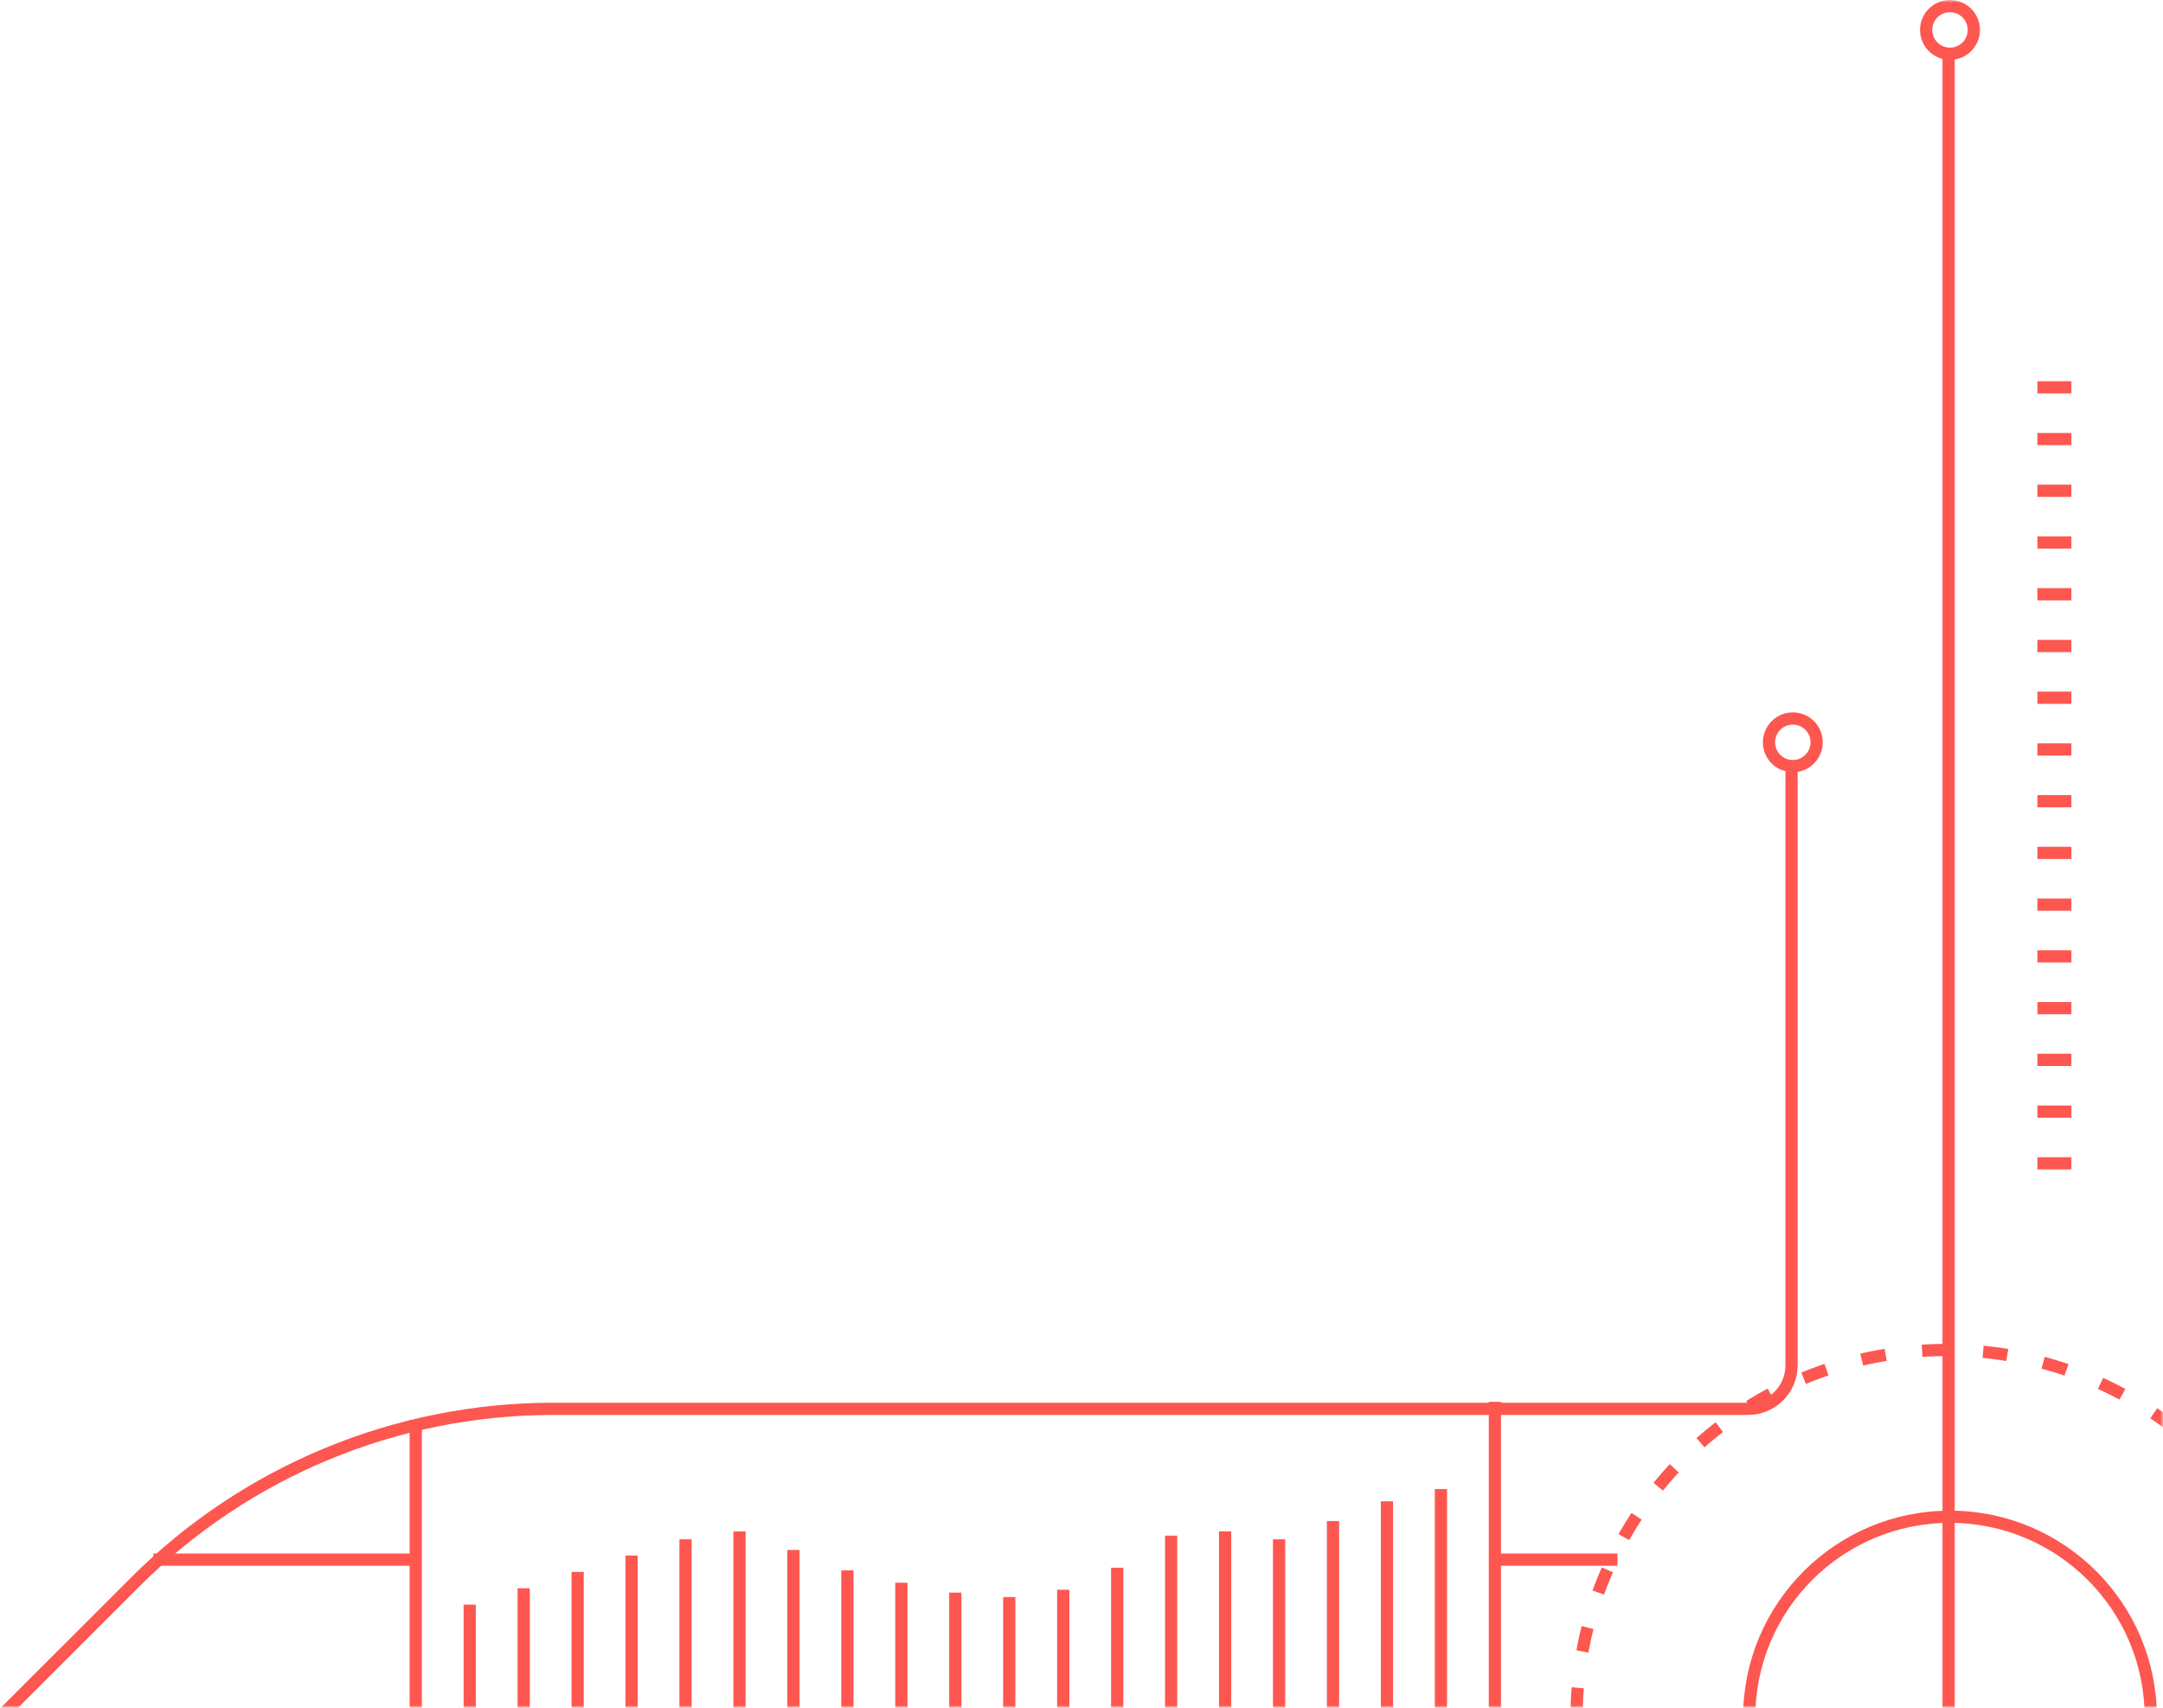 <?xml version="1.0" encoding="UTF-8"?>
<svg width="399px" height="315px" viewBox="0 0 399 315" version="1.1" xmlns="http://www.w3.org/2000/svg" xmlns:xlink="http://www.w3.org/1999/xlink">
    <!-- Generator: Sketch 59.1 (86144) - https://sketch.com -->
    <title>下载</title>
    <desc>Created with Sketch.</desc>
    <defs>
        <rect id="path-1" x="0" y="0" width="400" height="315"></rect>
    </defs>
    <g id="页面-1" stroke="none" stroke-width="1" fill="none" fill-rule="evenodd">
        <g id="下载" transform="translate(-1, 0)">
            <mask id="mask-2" fill="white">
                <use xlink:href="#path-1"></use>
            </mask>
            <g id="Rectangle"></g>
            <path d="M0,317.746 L25.98,291.775 C46.416,271.347 74.133,259.871 103.034,259.87 L323.45,259.87 C327.884,259.87 331.479,256.279 331.479,251.845 L331.479,142.333 M360.452,317.746 L360.452,9.014 M376.83,214.585 L383.099,214.585 M376.83,205.042 L383.099,205.042 M376.83,195.499 L383.099,195.499 M376.83,185.957 L383.099,185.957 M376.83,176.413 L383.099,176.413 M376.83,166.871 L383.099,166.871 M376.83,157.327 L383.099,157.327 M376.83,147.785 L383.099,147.785 M376.83,138.242 L383.099,138.242 M376.83,128.7 L383.099,128.7 M376.83,119.157 L383.099,119.157 M376.83,109.614 L383.099,109.614 M376.83,100.072 L383.099,100.072 M376.83,90.528 L383.099,90.528 M376.83,80.986 L383.099,80.986 M376.83,71.443 L383.099,71.443" id="Shape" stroke="#FD5750" stroke-width="2.254" mask="url(#mask-2)"></path>
            <path d="M428.169,316.62 C428.169,353.957 397.649,384.225 360,384.225 C322.352,384.225 291.831,353.957 291.831,316.62 C291.831,279.283 322.352,249.014 360,249.014 C397.649,249.014 428.169,279.283 428.169,316.62 L428.169,316.62 Z" id="Path" stroke="#FD5750" stroke-width="2.254" stroke-linejoin="round" stroke-dasharray="4.507,6.761" mask="url(#mask-2)"></path>
            <path d="M333.915,140.73 C332.554,141.515 330.878,141.515 329.518,140.731 C328.157,139.946 327.319,138.496 327.319,136.926 C327.318,134.5 329.287,132.532 331.715,132.532 C334.143,132.531 336.112,134.498 336.112,136.925 C336.113,138.494 335.275,139.945 333.915,140.73 Z M360.708,9.915 C358.28,9.915 356.311,7.948 356.311,5.521 C356.311,3.094 358.28,1.127 360.708,1.127 C363.137,1.127 365.105,3.094 365.105,5.521 C365.105,7.948 363.137,9.915 360.708,9.915 Z M397.746,316.789 C397.746,337.231 381.164,353.803 360.708,353.803 C340.251,353.803 323.669,337.231 323.669,316.789 C323.669,296.346 340.251,279.775 360.708,279.775 C381.164,279.775 397.746,296.346 397.746,316.789 Z M77.693,261.908 L77.693,316.796 M87.644,316.8 L87.644,295.987 M97.603,316.8 L97.603,292.964 M107.554,316.8 L107.554,289.95 M117.503,316.8 L117.503,286.927 M127.455,316.8 L127.455,283.929 M137.413,316.8 L137.413,282.471 M147.364,316.8 L147.364,285.895 M157.315,316.8 L157.315,289.655 M167.274,316.8 L167.274,291.94 M177.225,316.8 L177.225,293.767 M187.174,316.8 L187.174,294.594 M197.134,316.8 L197.134,293.235 M207.084,316.8 L207.084,289.172 M217.035,316.8 L217.035,283.258 M226.993,316.8 L226.993,282.455 M236.945,316.8 L236.945,283.938 M246.896,316.8 L246.896,280.571 M256.845,316.8 L256.845,276.926 M266.805,316.8 L266.805,274.657 M276.756,258.571 L276.756,316.799 M77.693,287.685 L29.296,287.685 M299.373,287.685 L276.756,287.685" id="Shape" stroke="#FD5750" stroke-width="2.254" mask="url(#mask-2)"></path>
        </g>
    </g>
</svg>
